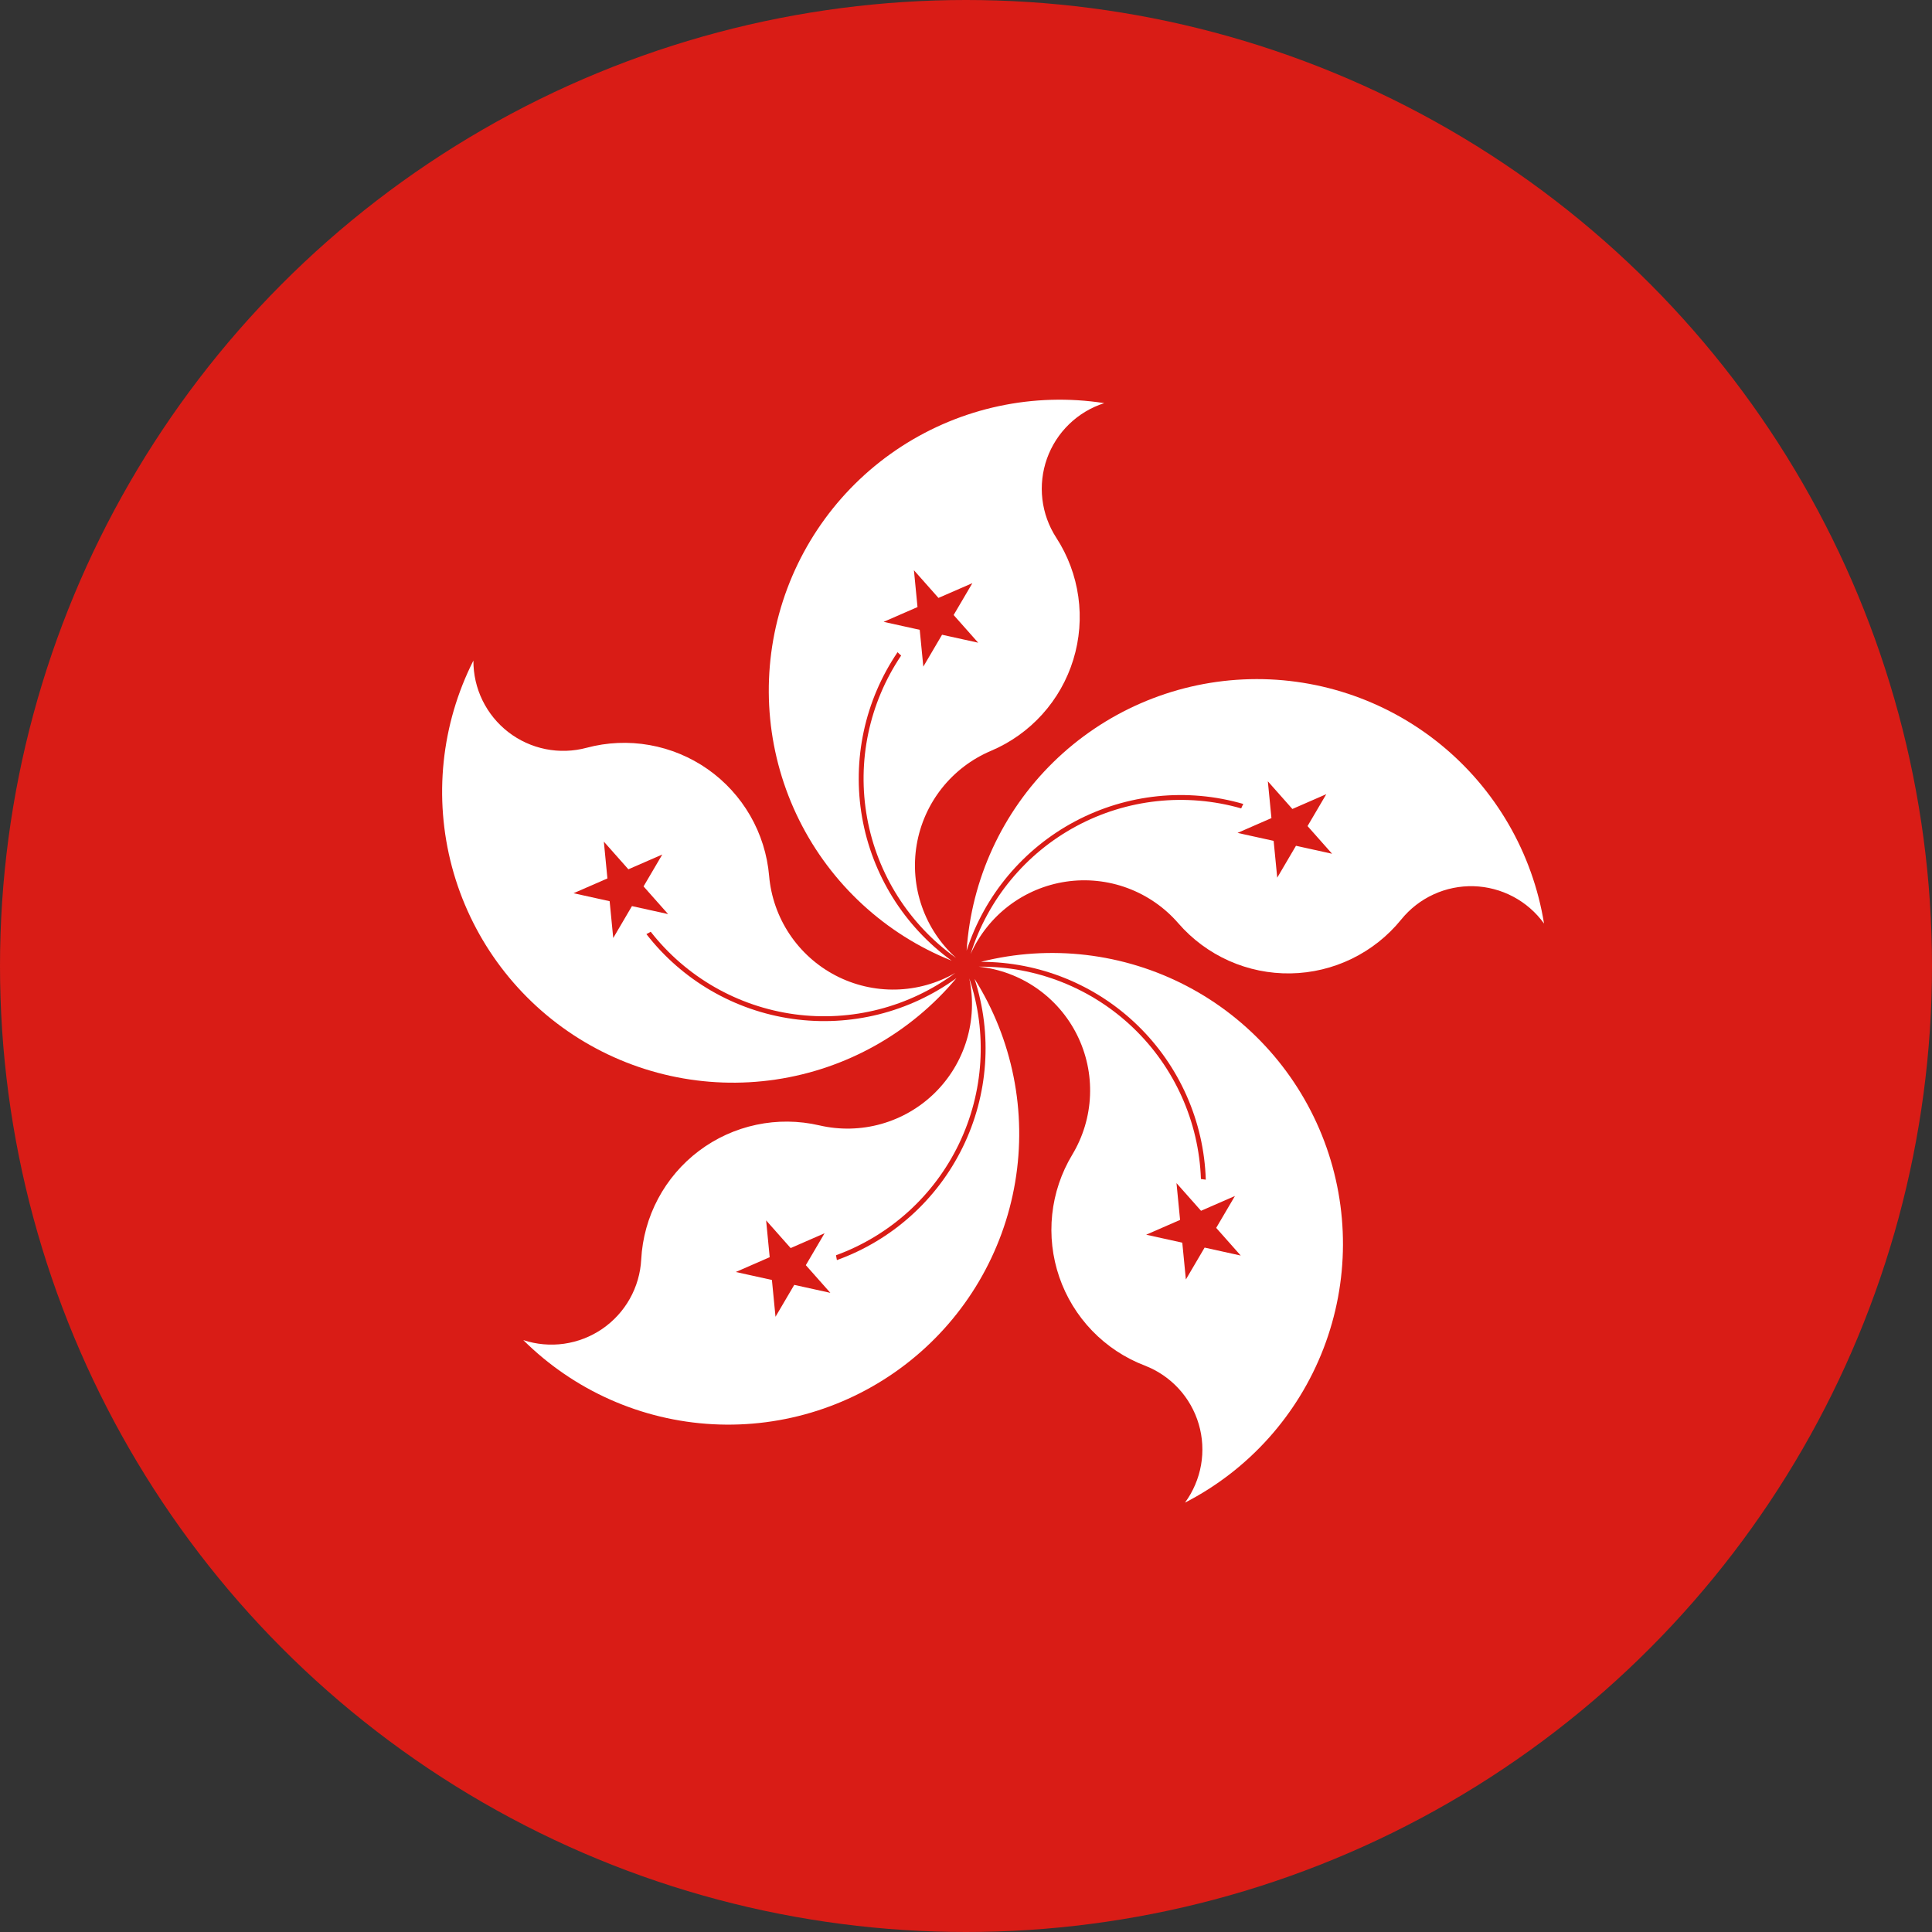 <svg width="120" height="120" viewBox="0 0 120 120" fill="none" xmlns="http://www.w3.org/2000/svg">
<rect x="0" y="0" width="120" height="120" fill="#333333" stroke="none"/>
<g clip-path="url(#clip0_909_227958)">
<circle cx="60" cy="60" r="60" fill="#D91C16"/>
<path fill-rule="evenodd" clip-rule="evenodd" d="M29.404 41.029C29.4 41.888 29.594 42.736 29.971 43.507C30.349 44.278 30.898 44.952 31.578 45.476C32.258 46 33.05 46.36 33.892 46.529C34.733 46.697 35.603 46.669 36.432 46.447C37.707 46.105 39.042 46.047 40.342 46.277C41.642 46.507 42.876 47.019 43.957 47.776C45.038 48.534 45.939 49.52 46.598 50.664C47.257 51.808 47.657 53.083 47.771 54.398C47.882 55.694 48.319 56.94 49.04 58.022C49.762 59.104 50.744 59.987 51.897 60.588C53.05 61.19 54.336 61.49 55.636 61.463C56.937 61.435 58.209 61.08 59.335 60.43C56.471 62.555 52.89 63.476 49.356 62.999C45.822 62.521 42.614 60.681 40.417 57.872C40.33 57.925 40.241 57.974 40.149 58.019C42.375 60.886 45.63 62.774 49.224 63.284C52.818 63.794 56.469 62.886 59.406 60.752C56.563 64.16 52.567 66.403 48.177 67.053C43.788 67.703 39.312 66.715 35.604 64.278C31.896 61.84 29.215 58.123 28.071 53.836C26.928 49.548 27.402 44.99 29.404 41.029ZM37.506 52.275L37.728 54.562L35.623 55.48L37.866 55.975L38.089 58.261L39.252 56.28L41.496 56.775L39.972 55.056L41.136 53.075L39.03 53.994L37.506 52.275Z" fill="white"/>
<path fill-rule="evenodd" clip-rule="evenodd" d="M32.503 83.236C33.318 83.505 34.184 83.582 35.035 83.462C35.884 83.341 36.695 83.027 37.404 82.542C38.112 82.057 38.699 81.416 39.12 80.667C39.54 79.919 39.782 79.083 39.827 78.226C39.896 76.908 40.253 75.621 40.874 74.455C41.494 73.29 42.362 72.274 43.417 71.481C44.472 70.687 45.688 70.134 46.979 69.861C48.271 69.587 49.607 69.601 50.893 69.899C52.16 70.194 53.48 70.163 54.732 69.812C55.984 69.46 57.127 68.798 58.055 67.888C58.983 66.977 59.667 65.847 60.042 64.602C60.418 63.356 60.473 62.037 60.203 60.765C61.339 64.145 61.109 67.836 59.562 71.049C58.016 74.263 55.275 76.745 51.925 77.967C51.948 78.066 51.967 78.166 51.981 78.267C55.396 77.035 58.197 74.524 59.793 71.263C61.389 68.003 61.654 64.249 60.531 60.797C62.894 64.553 63.792 69.048 63.054 73.423C62.316 77.799 59.994 81.75 56.529 84.523C53.066 87.297 48.702 88.698 44.271 88.461C39.84 88.224 35.651 86.364 32.503 83.236ZM45.702 79.006L47.945 79.501L48.168 81.787L49.332 79.806L51.575 80.301L50.051 78.582L51.215 76.601L49.109 77.52L47.585 75.801L47.807 78.087L45.702 79.006Z" fill="white"/>
<path fill-rule="evenodd" clip-rule="evenodd" d="M66.406 26.345C67.023 25.747 67.769 25.301 68.587 25.039C64.202 24.359 59.72 25.317 55.995 27.729C52.271 30.142 49.565 33.841 48.392 38.12C47.22 42.4 47.664 46.962 49.638 50.935C51.613 54.909 54.981 58.017 59.101 59.667C56.164 57.534 54.172 54.342 53.546 50.766C52.921 47.191 53.711 43.512 55.75 40.509C55.82 40.582 55.894 40.652 55.972 40.718C53.979 43.676 53.221 47.295 53.859 50.804C54.496 54.312 56.48 57.433 59.385 59.501C58.419 58.63 57.688 57.53 57.26 56.302C56.832 55.074 56.721 53.758 56.936 52.476C57.152 51.193 57.688 49.986 58.494 48.966C59.3 47.945 60.351 47.145 61.548 46.638C62.764 46.124 63.853 45.349 64.737 44.369C65.622 43.389 66.281 42.227 66.667 40.965C67.054 39.703 67.16 38.371 66.976 37.063C66.793 35.756 66.326 34.505 65.606 33.397C65.139 32.677 64.844 31.859 64.744 31.007C64.644 30.154 64.742 29.29 65.03 28.481C65.319 27.673 65.789 26.942 66.406 26.345ZM58.29 37.138L60.396 36.22L59.232 38.2L60.756 39.919L58.513 39.425L57.349 41.405L57.126 39.119L54.883 38.624L56.988 37.706L56.766 35.419L58.29 37.138Z" fill="white"/>
<path fill-rule="evenodd" clip-rule="evenodd" d="M93.987 55.693C94.746 56.095 95.401 56.667 95.903 57.363C95.194 52.983 92.898 49.016 89.453 46.22C86.008 43.423 81.654 41.992 77.221 42.2C72.789 42.407 68.588 44.239 65.418 47.345C62.249 50.451 60.334 54.615 60.038 59.042C61.159 55.59 63.579 52.709 66.787 51.009C69.994 49.309 73.737 48.924 77.224 49.935C77.175 50.025 77.132 50.117 77.093 50.211C73.664 49.23 69.988 49.627 66.848 51.318C63.708 53.008 61.353 55.859 60.284 59.261C60.813 58.074 61.634 57.038 62.669 56.252C63.705 55.465 64.922 54.953 66.209 54.761C67.495 54.57 68.809 54.707 70.028 55.158C71.248 55.61 72.334 56.361 73.186 57.344C74.051 58.342 75.124 59.137 76.329 59.676C77.534 60.214 78.843 60.481 80.163 60.459C81.483 60.437 82.782 60.126 83.969 59.547C85.156 58.969 86.202 58.138 87.033 57.112C87.573 56.445 88.26 55.911 89.04 55.553C89.82 55.194 90.672 55.02 91.53 55.044C92.388 55.069 93.229 55.291 93.987 55.693ZM81.214 51.309L82.738 53.028L80.495 52.533L79.331 54.514L79.108 52.227L76.865 51.733L78.971 50.814L78.748 48.528L80.272 50.247L82.378 49.328L81.214 51.309Z" fill="white"/>
<path fill-rule="evenodd" clip-rule="evenodd" d="M74.599 90.993C74.45 91.839 74.109 92.639 73.602 93.331C77.549 91.304 80.612 87.894 82.207 83.754C83.802 79.613 83.817 75.03 82.25 70.878C80.683 66.727 77.643 63.297 73.71 61.243C69.776 59.189 65.225 58.654 60.922 59.741C64.552 59.74 68.04 61.151 70.648 63.677C73.255 66.202 74.778 69.642 74.894 73.271C74.794 73.253 74.693 73.24 74.592 73.231C74.465 69.668 72.951 66.294 70.373 63.83C67.795 61.366 64.356 60.007 60.79 60.042C62.083 60.179 63.321 60.639 64.389 61.381C65.457 62.123 66.321 63.122 66.9 64.286C67.48 65.451 67.756 66.742 67.703 68.042C67.651 69.341 67.271 70.606 66.6 71.72C65.919 72.851 65.493 74.117 65.354 75.43C65.215 76.743 65.365 78.07 65.794 79.319C66.223 80.567 66.92 81.707 67.837 82.657C68.754 83.607 69.868 84.344 71.1 84.817C71.901 85.125 72.621 85.613 73.203 86.244C73.785 86.875 74.214 87.632 74.456 88.456C74.698 89.279 74.747 90.148 74.599 90.993ZM74.821 77.49L73.657 79.471L73.434 77.185L71.191 76.69L73.297 75.771L73.074 73.485L74.598 75.204L76.704 74.285L75.54 76.266L77.064 77.985L74.821 77.49Z" fill="white"/>
</g>
<defs>
<clipPath id="clip0_909_227958">
<rect width="120" height="120" fill="white"/>
</clipPath>
</defs>
</svg>
